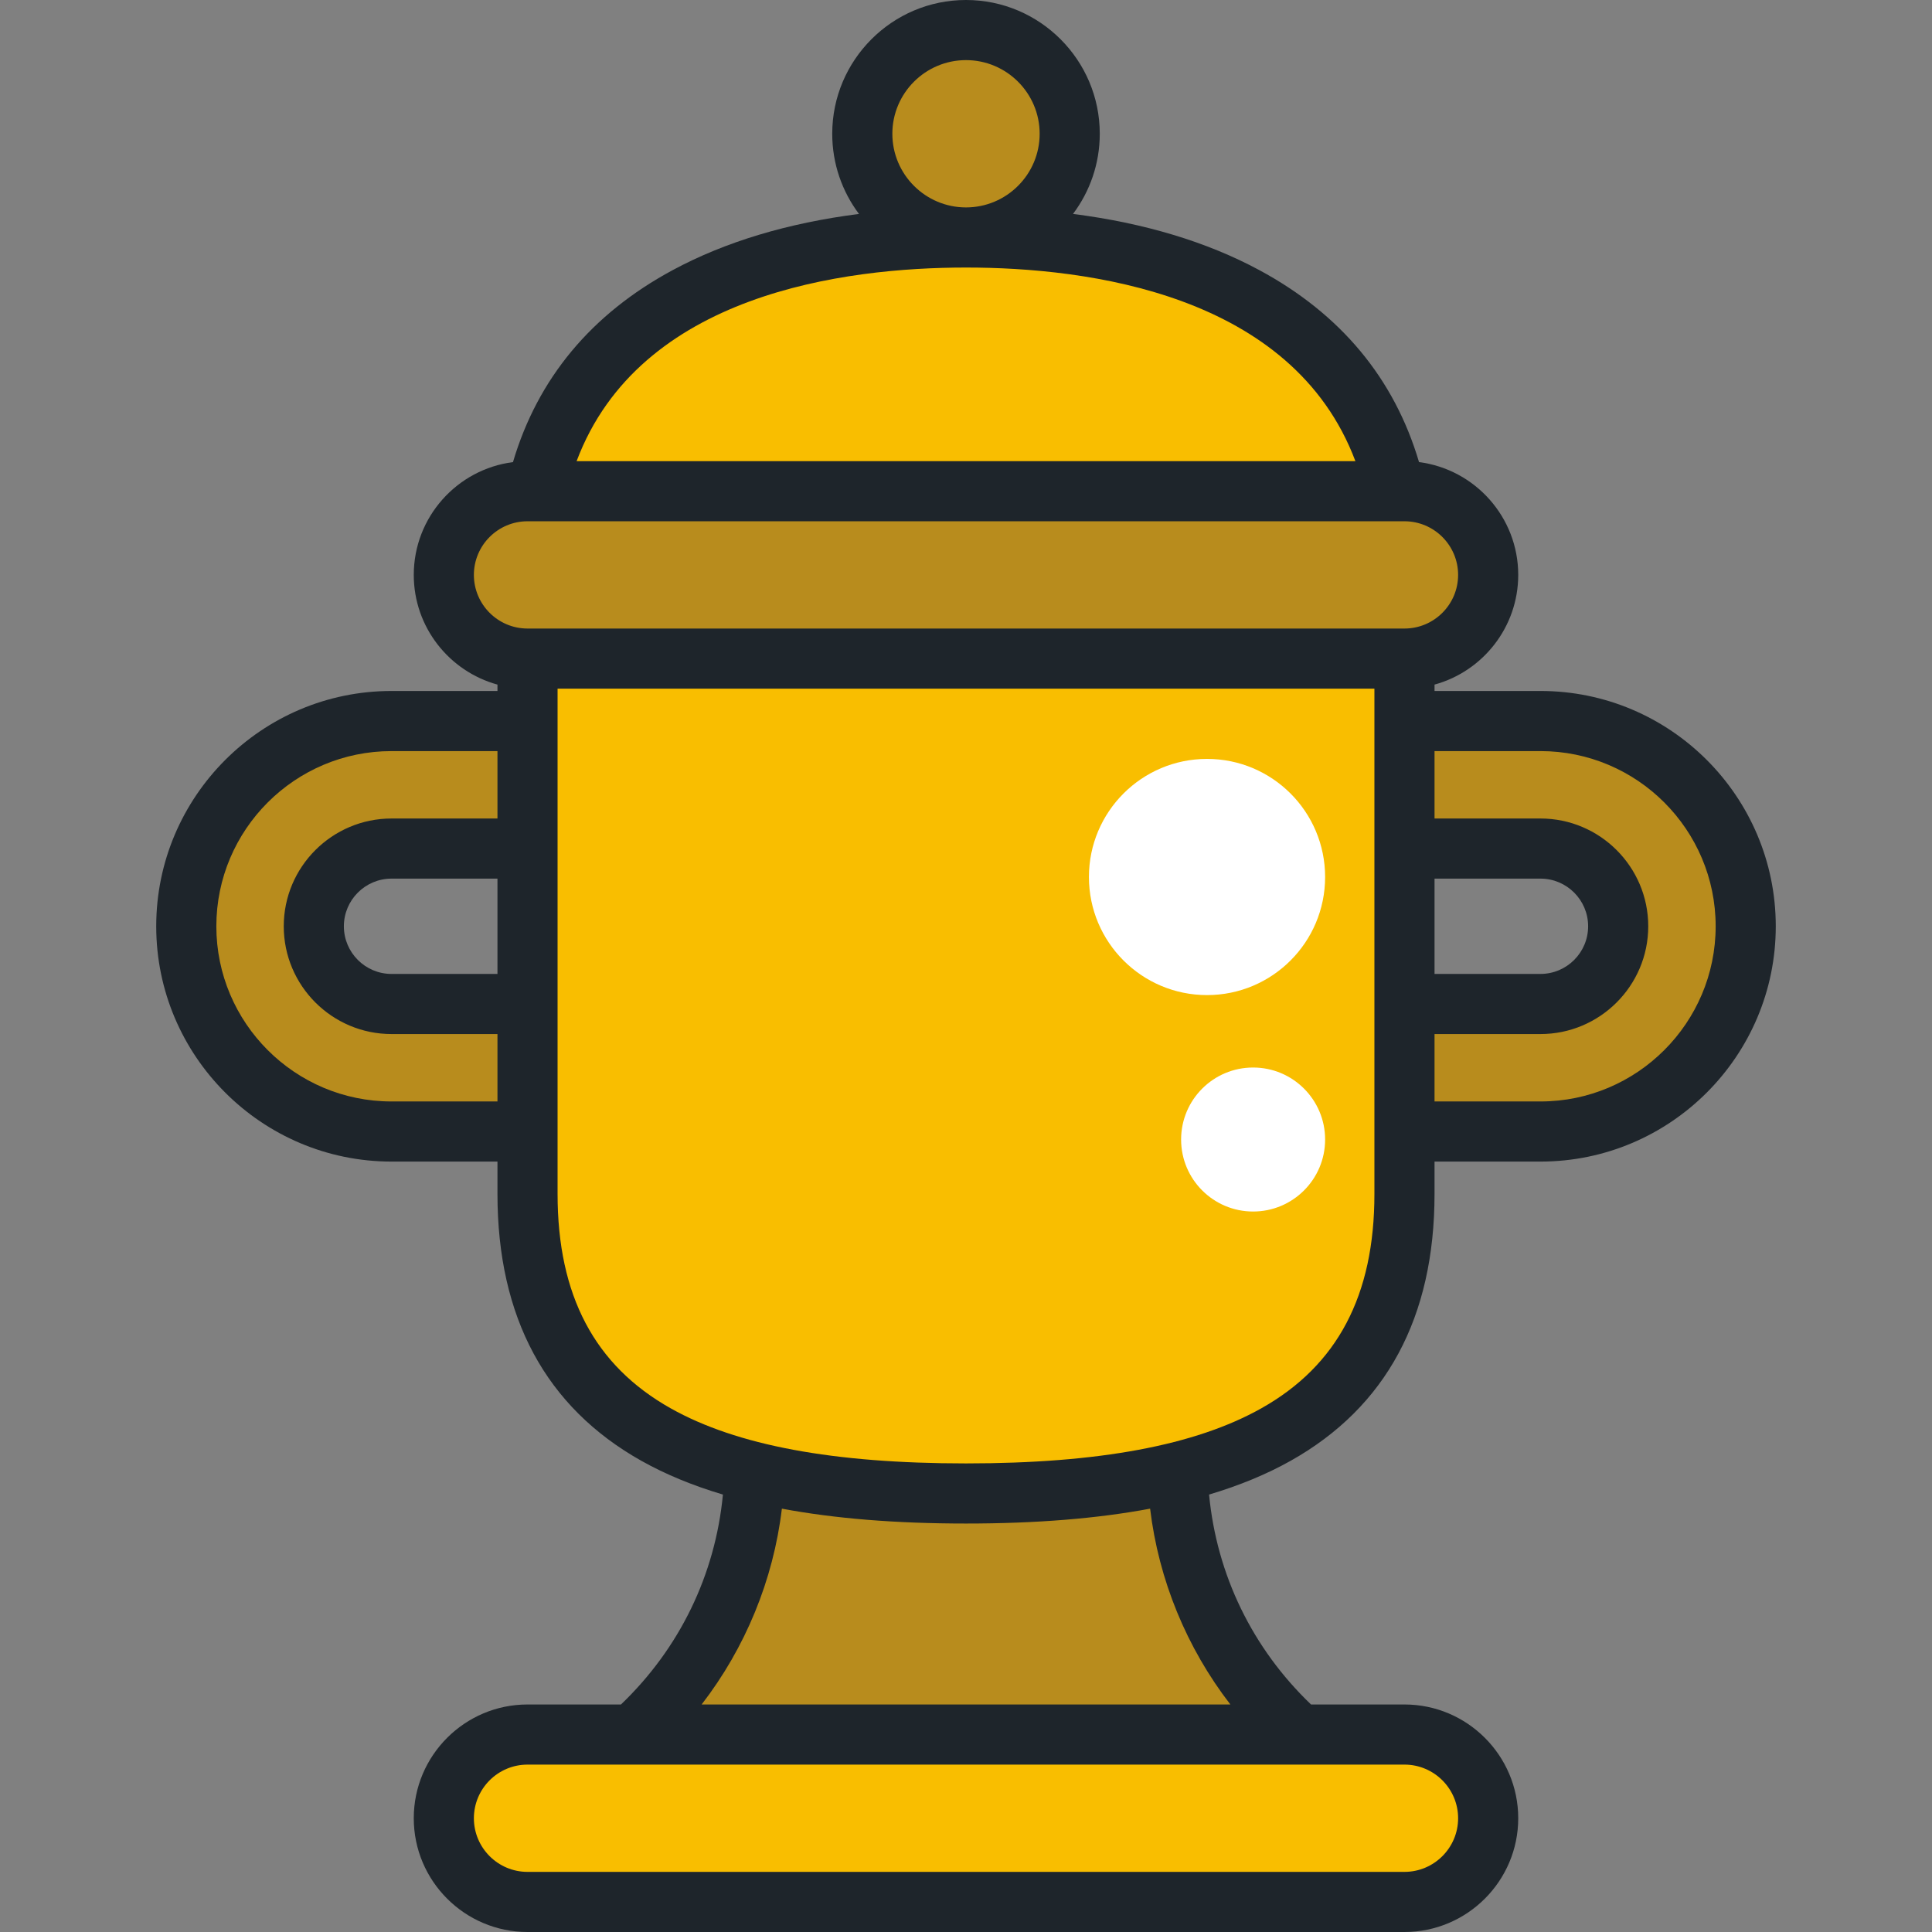 <?xml version="1.0" encoding="iso-8859-1"?>
<!-- Generator: Adobe Illustrator 19.0.0, SVG Export Plug-In . SVG Version: 6.00 Build 0)  -->
<svg version="1.1" id="Layer_1" xmlns="http://www.w3.org/2000/svg" xmlns:xlink="http://www.w3.org/1999/xlink" x="0px" y="0px"
	 viewBox="0 0 512.001 512.001" style="enable-background:new 0 0 512.001 512.001;" xml:space="preserve">
<rect x="0" y="0" width="512.001" height="512.001" fill="#808080" stroke="none"/>
<path style="fill:#B88C1D;" d="M369.313,475.986c-33.78-15.201-57.3-49.154-57.3-88.6H199.99c0,39.446-23.52,73.399-57.3,88.6
	H369.313z"/>
<path style="fill:#F9BE00;" d="M139.799,316.412c0,64.175,52.025,79.375,116.201,79.375s116.201-15.201,116.201-79.375V152.356
	H139.799V316.412z"/>
<g>
	<circle style="fill:#FFFFFF;" cx="319.874" cy="232.414" r="31.296"/>
	<circle style="fill:#FFFFFF;" cx="332.089" cy="301.986" r="19.081"/>
</g>
<path style="fill:#F9BE00;" d="M372.202,152.356c0-64.176-52.025-89.421-116.201-89.421S139.8,88.179,139.8,152.356H372.202z"/>
<path style="fill:#B88C1D;" d="M372.202,174.535c12.25,0,22.18-9.93,22.18-22.18c0-12.25-9.93-22.18-22.18-22.18H139.799
	c-12.25,0-22.18,9.93-22.18,22.18c0,12.25,9.93,22.18,22.18,22.18H372.202z"/>
<path style="fill:#F9BE00;" d="M372.202,504.034c12.25,0,22.18-9.93,22.18-22.18c0-12.249-9.93-22.18-22.18-22.18H139.799
	c-12.25,0-22.18,9.931-22.18,22.18c0,12.25,9.93,22.18,22.18,22.18H372.202z"/>
<g>
	<path style="fill:#B88C1D;" d="M408.243,299.865h-36.042v-33.796h36.042c11.356,0,20.594-9.24,20.594-20.596
		s-9.239-20.596-20.594-20.596h-36.042v-33.796h36.042c29.991,0,54.392,24.4,54.392,54.392
		C462.635,275.465,438.235,299.865,408.243,299.865z"/>
	<path style="fill:#B88C1D;" d="M103.758,299.865h36.042v-33.796h-36.042c-11.356,0-20.594-9.24-20.594-20.596
		s9.239-20.596,20.594-20.596h36.042v-33.796h-36.042c-29.991,0-54.392,24.4-54.392,54.392
		C49.367,275.465,73.766,299.865,103.758,299.865z"/>
	<circle style="fill:#B88C1D;" cx="256.005" cy="35.451" r="27.485"/>
</g>
<path style="fill:#1E252B;" d="M408.243,183.114h-28.075v-1.689c12.768-3.504,22.18-15.206,22.18-29.071
	c0-15.315-11.484-27.992-26.291-29.892c-6.549-22.149-20.75-39.256-42.325-50.88c-13.904-7.49-30.441-12.465-49.368-14.891
	c4.448-5.924,7.088-13.28,7.088-21.242c0-19.546-15.904-35.45-35.451-35.45S220.55,15.904,220.55,35.451
	c0,7.962,2.639,15.32,7.088,21.243c-18.909,2.422-35.431,7.388-49.326,14.867c-21.599,11.624-35.813,28.739-42.368,50.902
	c-14.807,1.9-26.291,14.576-26.291,29.892c0,13.865,9.412,25.566,22.18,29.071v1.689h-28.075c-34.385,0-62.358,27.973-62.358,62.358
	s27.973,62.358,62.358,62.358h28.075v8.58c0,32.7,12.817,56.486,38.097,70.698c6.358,3.574,13.565,6.557,21.652,8.968
	c-2.034,21.271-11.471,40.743-27.02,55.63h-24.763c-16.623,0-30.147,13.524-30.147,30.147c0,16.622,13.524,30.147,30.147,30.147
	h232.402c16.623,0,30.147-13.524,30.147-30.147c0-16.622-13.524-30.147-30.147-30.147h-24.763
	c-15.549-14.887-24.987-34.359-27.02-55.63c8.087-2.412,15.294-5.394,21.652-8.968c25.28-14.212,38.097-37.997,38.097-70.698v-8.58
	h28.075c34.385,0,62.358-27.973,62.358-62.358C470.601,211.088,442.628,183.114,408.243,183.114z M131.833,258.102h-28.075
	c-6.964,0-12.628-5.666-12.628-12.629c0-6.964,5.666-12.629,12.628-12.629h28.075V258.102z M131.833,216.912h-28.075
	c-15.749,0-28.561,12.813-28.561,28.562s12.813,28.562,28.561,28.562h28.075v17.864h-28.075c-25.599,0-46.425-20.826-46.425-46.425
	s20.826-46.425,46.425-46.425h28.075V216.912z M256.001,15.933c10.762,0,19.518,8.755,19.518,19.518
	c0,10.762-8.757,19.517-19.518,19.517c-10.762,0-19.518-8.755-19.518-19.517C236.483,24.688,245.238,15.933,256.001,15.933z
	 M256.001,70.901c32.258-0.001,86.525,6.94,103.193,51.308H152.807C169.476,77.839,223.749,70.901,256.001,70.901z M372.202,467.64
	c7.838,0,14.214,6.376,14.214,14.214s-6.376,14.214-14.214,14.214H139.799c-7.838,0-14.214-6.376-14.214-14.214
	s6.376-14.214,14.214-14.214H372.202z M326.063,451.708H185.939c11.595-15.014,19.003-33.01,21.269-51.896
	c14.048,2.633,30.239,3.941,48.792,3.941c18.553,0,34.745-1.308,48.792-3.941C307.059,418.697,314.467,436.694,326.063,451.708z
	 M364.235,316.412c0,26.889-9.804,45.472-29.972,56.809c-17.475,9.824-43.074,14.6-78.263,14.6s-60.787-4.776-78.263-14.6
	c-20.169-11.339-29.972-29.921-29.972-56.809v-133.91h216.47v133.91H364.235z M372.202,166.569H139.799
	c-7.838,0-14.214-6.376-14.214-14.214c0-7.838,6.376-14.214,14.214-14.214h232.402c7.838,0,14.214,6.376,14.214,14.214
	C386.416,160.193,380.039,166.569,372.202,166.569z M380.168,232.844h28.075c6.964,0,12.628,5.666,12.628,12.629
	c0,6.964-5.665,12.629-12.628,12.629h-28.075V232.844z M408.243,291.899h-28.075v-17.864h28.075
	c15.749,0,28.561-12.813,28.561-28.562s-12.813-28.562-28.561-28.562h-28.075v-17.864h28.075c25.599,0,46.425,20.826,46.425,46.425
	S433.843,291.899,408.243,291.899z"/>
<g>
</g>
<g>
</g>
<g>
</g>
<g>
</g>
<g>
</g>
<g>
</g>
<g>
</g>
<g>
</g>
<g>
</g>
<g>
</g>
<g>
</g>
<g>
</g>
<g>
</g>
<g>
</g>
<g>
</g>
</svg>
